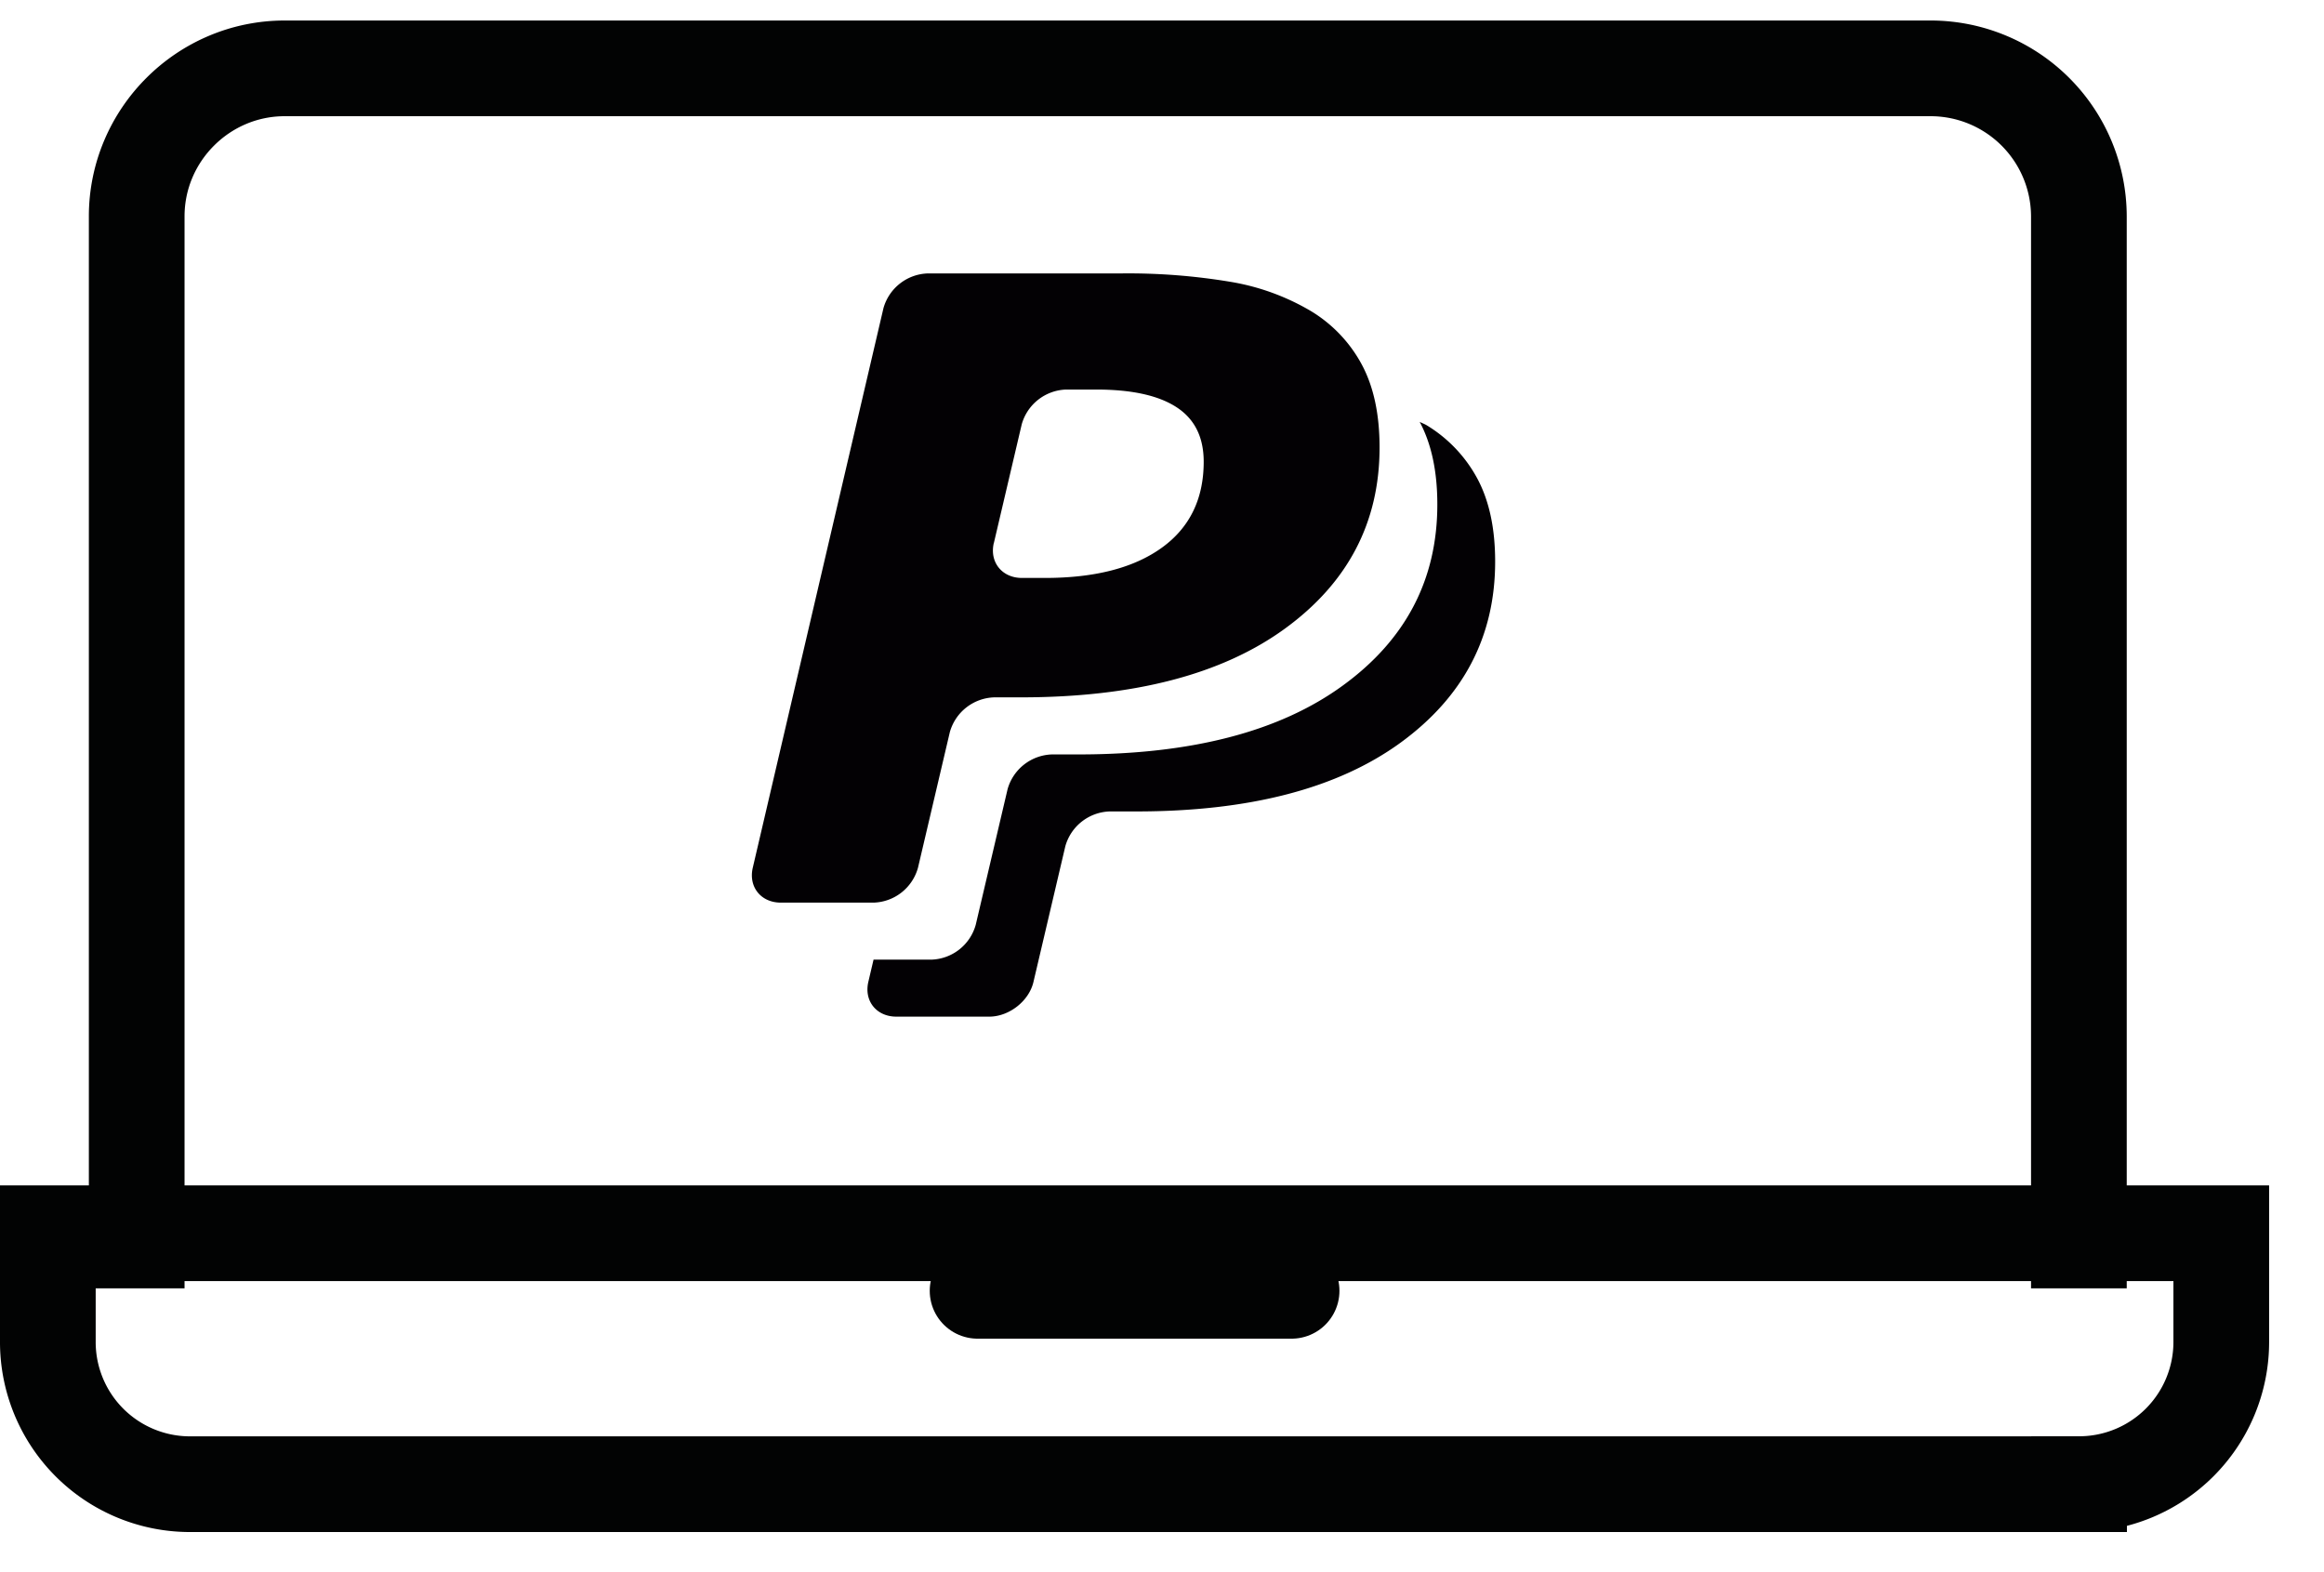 <svg height="23" viewBox="0 0 34 23" width="34" xmlns="http://www.w3.org/2000/svg"><g fill="none" fill-rule="evenodd"><path d="m30.417 21.713h-27.637a2.08 2.08 0 0 1 -2.08-2.081v-1.59h31.797v1.59a2.08 2.08 0 0 1 -2.08 2.08z" stroke="#020303" stroke-width="1.4"/><path d="m2 18.848v-15.683c0-1.191.974-2.165 2.165-2.165h24.085a2.17 2.17 0 0 1 2.164 2.165v15.683" stroke="#020303" stroke-width="1.4"/><path d="m20.77 6.172c.173.324.258.726.258 1.208 0 1.096-.461 1.979-1.384 2.65-.922.672-2.211 1.007-3.867 1.007h-.388a.697.697 0 0 0 -.648.508l-.466 1.984a.696.696 0 0 1 -.648.51h-.847l-.076.324c-.066.281.119.51.41.51h1.358c.292 0 .584-.229.648-.51l.466-1.984a.697.697 0 0 1 .648-.508h.388c1.656 0 2.945-.335 3.868-1.006.922-.672 1.384-1.555 1.384-2.65 0-.483-.086-.885-.258-1.209a2.045 2.045 0 0 0 -.746-.786c-.035-.02-.063-.029-.1-.048zm-7.34 6.523.466-1.984a.697.697 0 0 1 .648-.509h.387c1.657 0 2.946-.335 3.868-1.006s1.384-1.555 1.384-2.65c0-.482-.085-.884-.258-1.209a2.042 2.042 0 0 0 -.746-.786 3.408 3.408 0 0 0 -1.177-.428 9.073 9.073 0 0 0 -1.597-.123h-2.83a.697.697 0 0 0 -.65.508l-1.912 8.187c-.065.28.12.51.41.51h1.359a.696.696 0 0 0 .648-.51zm1.11-4.75.408-1.738a.698.698 0 0 1 .648-.508h.444c.519 0 .912.087 1.175.26.263.172.395.437.395.796 0 .544-.205.964-.613 1.258s-.976.442-1.71.442h-.336c-.291 0-.476-.23-.412-.51z" fill="#030104" fill-rule="nonzero"/><path d="m14.302 18.884h4.594" stroke="#020303" stroke-linecap="round" stroke-width="1.4"/></g></svg>